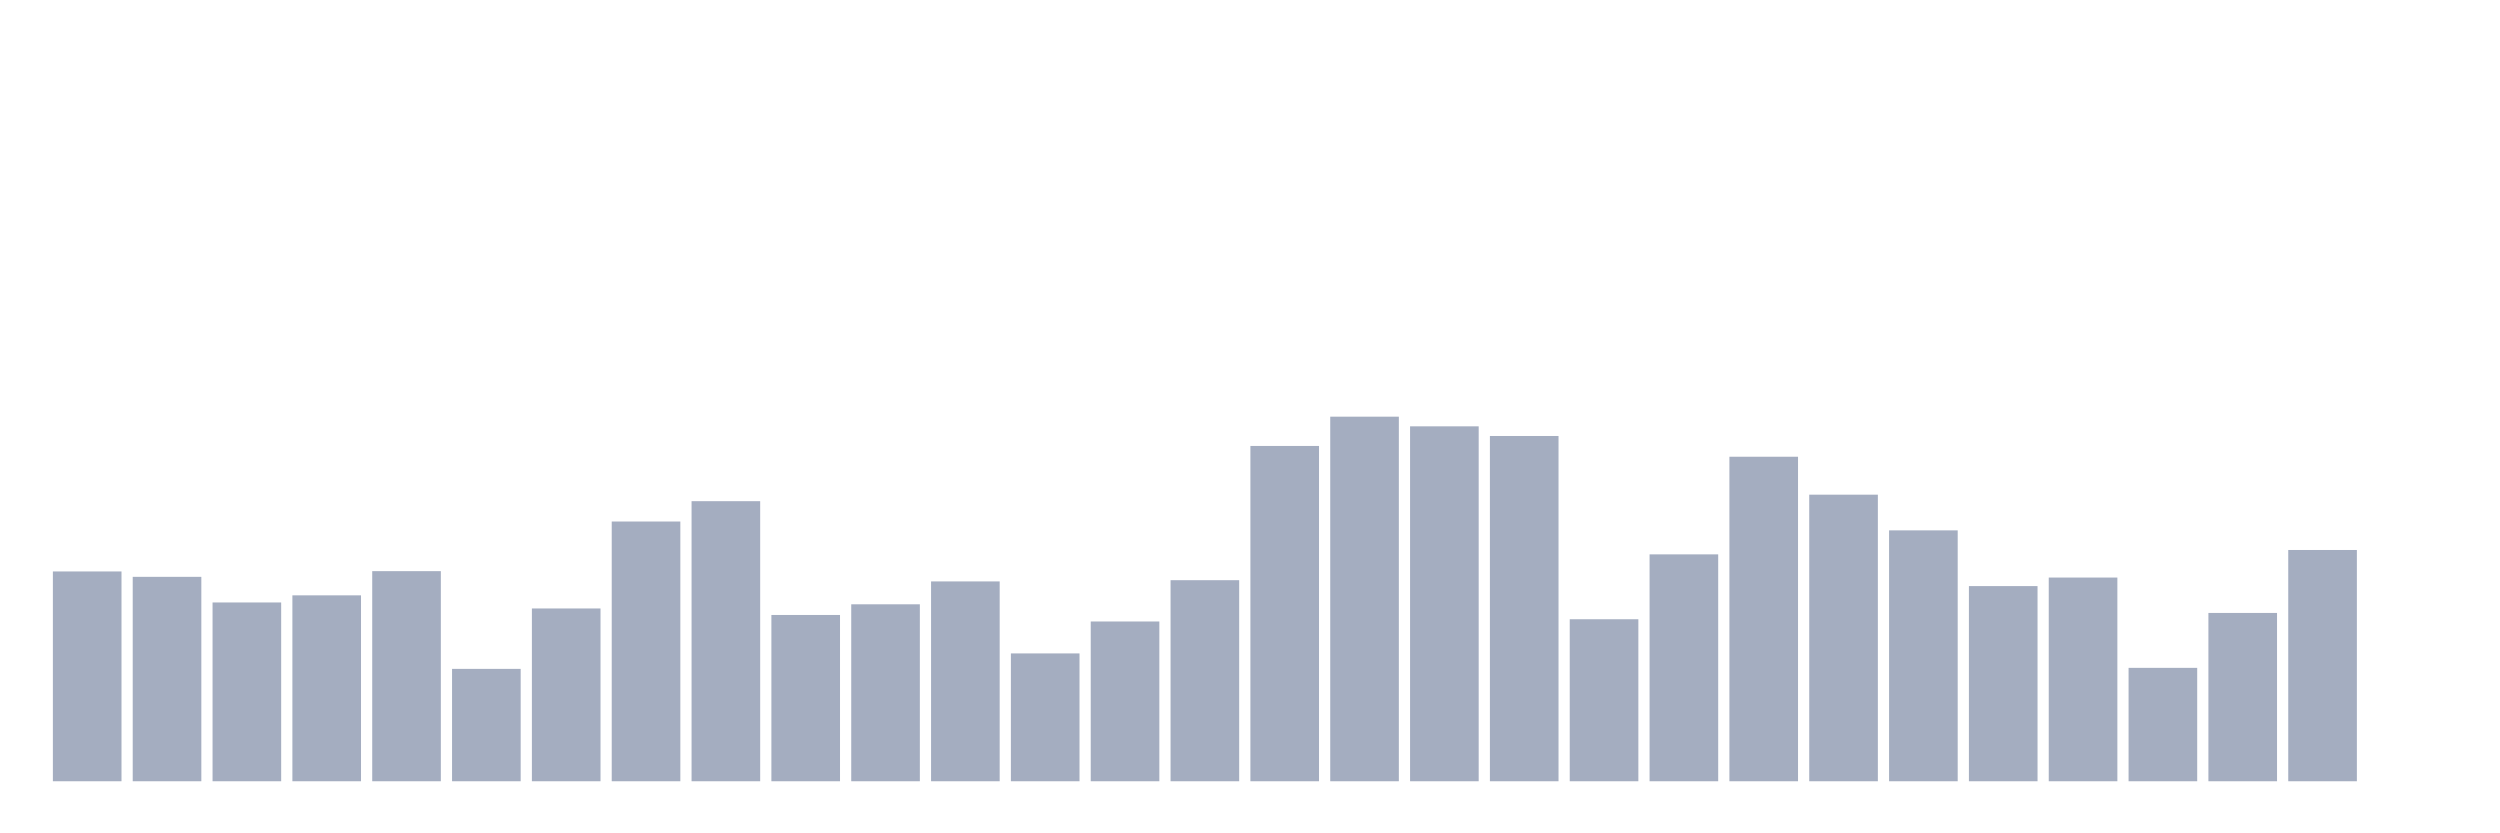 <svg xmlns="http://www.w3.org/2000/svg" viewBox="0 0 480 160"><g transform="translate(10,10)"><rect class="bar" x="0.153" width="13.175" y="99.718" height="40.282" fill="rgb(164,173,192)"></rect><rect class="bar" x="15.482" width="13.175" y="100.753" height="39.247" fill="rgb(164,173,192)"></rect><rect class="bar" x="30.81" width="13.175" y="105.674" height="34.326" fill="rgb(164,173,192)"></rect><rect class="bar" x="46.138" width="13.175" y="104.307" height="35.693" fill="rgb(164,173,192)"></rect><rect class="bar" x="61.466" width="13.175" y="99.66" height="40.34" fill="rgb(164,173,192)"></rect><rect class="bar" x="76.794" width="13.175" y="118.424" height="21.576" fill="rgb(164,173,192)"></rect><rect class="bar" x="92.123" width="13.175" y="106.826" height="33.174" fill="rgb(164,173,192)"></rect><rect class="bar" x="107.451" width="13.175" y="90.131" height="49.869" fill="rgb(164,173,192)"></rect><rect class="bar" x="122.779" width="13.175" y="86.226" height="53.774" fill="rgb(164,173,192)"></rect><rect class="bar" x="138.107" width="13.175" y="108.075" height="31.925" fill="rgb(164,173,192)"></rect><rect class="bar" x="153.436" width="13.175" y="106.025" height="33.975" fill="rgb(164,173,192)"></rect><rect class="bar" x="168.764" width="13.175" y="101.632" height="38.368" fill="rgb(164,173,192)"></rect><rect class="bar" x="184.092" width="13.175" y="115.456" height="24.544" fill="rgb(164,173,192)"></rect><rect class="bar" x="199.42" width="13.175" y="109.325" height="30.675" fill="rgb(164,173,192)"></rect><rect class="bar" x="214.748" width="13.175" y="101.397" height="38.603" fill="rgb(164,173,192)"></rect><rect class="bar" x="230.077" width="13.175" y="75.623" height="64.377" fill="rgb(164,173,192)"></rect><rect class="bar" x="245.405" width="13.175" y="70" height="70" fill="rgb(164,173,192)"></rect><rect class="bar" x="260.733" width="13.175" y="71.855" height="68.145" fill="rgb(164,173,192)"></rect><rect class="bar" x="276.061" width="13.175" y="73.71" height="66.29" fill="rgb(164,173,192)"></rect><rect class="bar" x="291.39" width="13.175" y="108.895" height="31.105" fill="rgb(164,173,192)"></rect><rect class="bar" x="306.718" width="13.175" y="96.438" height="43.562" fill="rgb(164,173,192)"></rect><rect class="bar" x="322.046" width="13.175" y="77.693" height="62.307" fill="rgb(164,173,192)"></rect><rect class="bar" x="337.374" width="13.175" y="84.976" height="55.024" fill="rgb(164,173,192)"></rect><rect class="bar" x="352.702" width="13.175" y="91.83" height="48.17" fill="rgb(164,173,192)"></rect><rect class="bar" x="368.031" width="13.175" y="102.53" height="37.47" fill="rgb(164,173,192)"></rect><rect class="bar" x="383.359" width="13.175" y="100.89" height="39.11" fill="rgb(164,173,192)"></rect><rect class="bar" x="398.687" width="13.175" y="118.229" height="21.771" fill="rgb(164,173,192)"></rect><rect class="bar" x="414.015" width="13.175" y="107.685" height="32.315" fill="rgb(164,173,192)"></rect><rect class="bar" x="429.344" width="13.175" y="95.598" height="44.402" fill="rgb(164,173,192)"></rect><rect class="bar" x="444.672" width="13.175" y="140" height="0" fill="rgb(164,173,192)"></rect></g></svg>